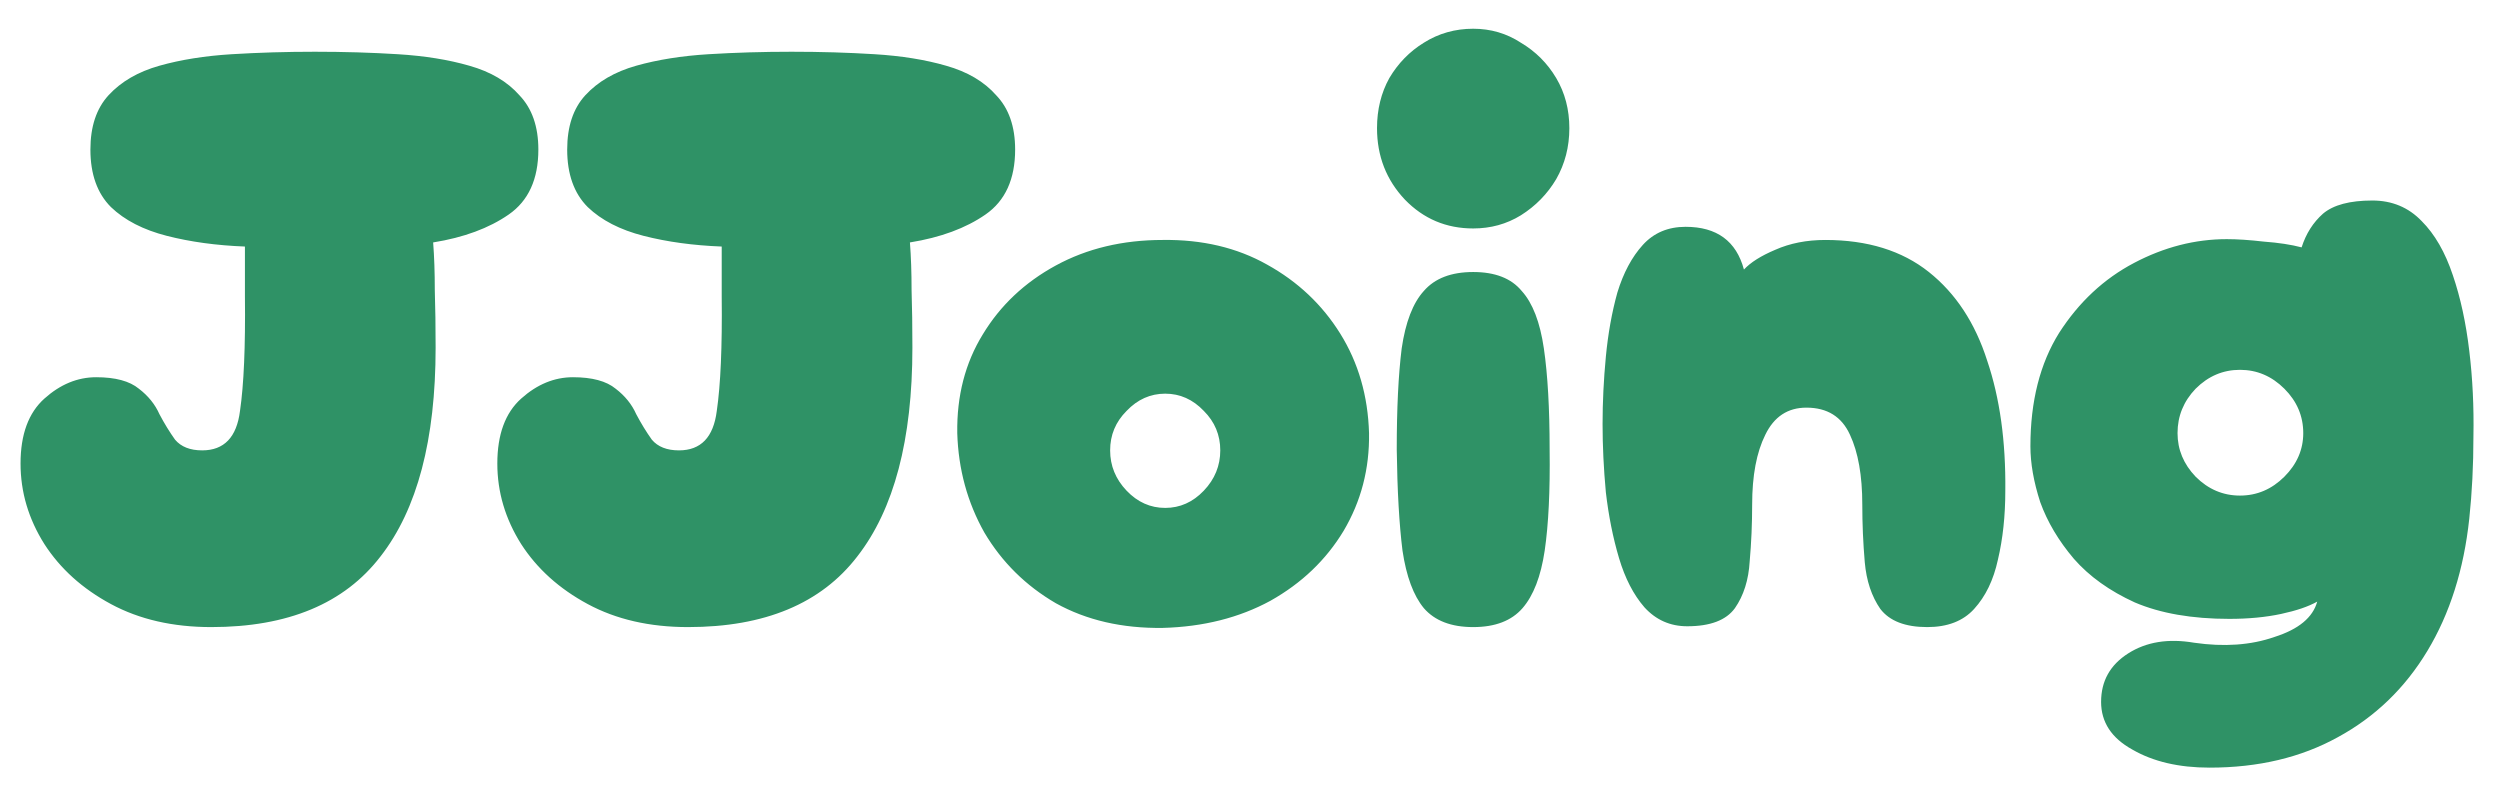<svg width="73" height="23" viewBox="0 0 73 23" fill="none" xmlns="http://www.w3.org/2000/svg">
<path d="M6.168 18.311C5.048 18.311 4.072 18.087 3.24 17.639C2.408 17.191 1.76 16.607 1.296 15.887C0.832 15.151 0.6 14.367 0.6 13.535C0.6 12.687 0.832 12.055 1.296 11.639C1.76 11.223 2.264 11.015 2.808 11.015C3.368 11.015 3.784 11.127 4.056 11.351C4.328 11.559 4.528 11.807 4.656 12.095C4.8 12.367 4.952 12.615 5.112 12.839C5.288 13.047 5.552 13.151 5.904 13.151C6.544 13.151 6.912 12.767 7.008 11.999C7.12 11.231 7.168 10.119 7.152 8.663C7.152 8.119 7.152 7.631 7.152 7.199C6.32 7.167 5.56 7.063 4.872 6.887C4.184 6.711 3.64 6.431 3.24 6.047C2.84 5.647 2.64 5.087 2.64 4.367C2.64 3.695 2.816 3.167 3.168 2.783C3.536 2.383 4.032 2.095 4.656 1.919C5.28 1.743 5.984 1.631 6.768 1.583C7.552 1.535 8.36 1.511 9.192 1.511C10.04 1.511 10.848 1.535 11.616 1.583C12.4 1.631 13.096 1.743 13.704 1.919C14.328 2.095 14.816 2.383 15.168 2.783C15.536 3.167 15.72 3.695 15.72 4.367C15.72 5.231 15.432 5.863 14.856 6.263C14.28 6.663 13.544 6.935 12.648 7.079C12.68 7.495 12.696 7.959 12.696 8.471C12.712 8.983 12.72 9.543 12.72 10.151C12.72 12.839 12.184 14.871 11.112 16.247C10.056 17.623 8.408 18.311 6.168 18.311ZM20.09 18.311C18.97 18.311 17.994 18.087 17.162 17.639C16.33 17.191 15.682 16.607 15.218 15.887C14.754 15.151 14.522 14.367 14.522 13.535C14.522 12.687 14.754 12.055 15.218 11.639C15.682 11.223 16.186 11.015 16.73 11.015C17.29 11.015 17.706 11.127 17.978 11.351C18.25 11.559 18.45 11.807 18.578 12.095C18.722 12.367 18.874 12.615 19.034 12.839C19.21 13.047 19.474 13.151 19.826 13.151C20.466 13.151 20.834 12.767 20.93 11.999C21.042 11.231 21.09 10.119 21.074 8.663C21.074 8.119 21.074 7.631 21.074 7.199C20.242 7.167 19.482 7.063 18.794 6.887C18.106 6.711 17.562 6.431 17.162 6.047C16.762 5.647 16.562 5.087 16.562 4.367C16.562 3.695 16.738 3.167 17.09 2.783C17.458 2.383 17.954 2.095 18.578 1.919C19.202 1.743 19.906 1.631 20.69 1.583C21.474 1.535 22.282 1.511 23.114 1.511C23.962 1.511 24.77 1.535 25.538 1.583C26.322 1.631 27.018 1.743 27.626 1.919C28.25 2.095 28.738 2.383 29.09 2.783C29.458 3.167 29.642 3.695 29.642 4.367C29.642 5.231 29.354 5.863 28.778 6.263C28.202 6.663 27.466 6.935 26.57 7.079C26.602 7.495 26.618 7.959 26.618 8.471C26.634 8.983 26.642 9.543 26.642 10.151C26.642 12.839 26.106 14.871 25.034 16.247C23.978 17.623 22.33 18.311 20.09 18.311ZM33.952 18.335C32.768 18.351 31.728 18.111 30.832 17.615C29.952 17.103 29.256 16.415 28.744 15.551C28.248 14.671 27.984 13.703 27.952 12.647C27.936 11.559 28.184 10.599 28.696 9.767C29.208 8.919 29.92 8.247 30.832 7.751C31.744 7.255 32.784 7.007 33.952 7.007C35.104 6.991 36.12 7.231 37 7.727C37.896 8.223 38.608 8.895 39.136 9.743C39.664 10.591 39.944 11.559 39.976 12.647C39.992 13.687 39.744 14.639 39.232 15.503C38.72 16.351 38.008 17.031 37.096 17.543C36.184 18.039 35.136 18.303 33.952 18.335ZM34.024 14.831C34.456 14.831 34.832 14.663 35.152 14.327C35.472 13.991 35.632 13.599 35.632 13.151C35.632 12.703 35.472 12.319 35.152 11.999C34.832 11.663 34.456 11.495 34.024 11.495C33.592 11.495 33.216 11.663 32.896 11.999C32.576 12.319 32.416 12.703 32.416 13.151C32.416 13.599 32.576 13.991 32.896 14.327C33.216 14.663 33.592 14.831 34.024 14.831ZM43.017 6.671C42.233 6.671 41.569 6.391 41.025 5.831C40.481 5.255 40.209 4.559 40.209 3.743C40.209 3.199 40.329 2.711 40.569 2.279C40.825 1.847 41.161 1.503 41.577 1.247C42.009 0.975 42.489 0.839 43.017 0.839C43.529 0.839 43.993 0.975 44.409 1.247C44.841 1.503 45.185 1.847 45.441 2.279C45.697 2.711 45.825 3.199 45.825 3.743C45.825 4.287 45.697 4.783 45.441 5.231C45.185 5.663 44.841 6.015 44.409 6.287C43.993 6.543 43.529 6.671 43.017 6.671ZM43.017 18.311C42.377 18.311 41.897 18.127 41.577 17.759C41.273 17.391 41.065 16.831 40.953 16.079C40.857 15.311 40.801 14.327 40.785 13.127C40.785 11.927 40.833 10.943 40.929 10.175C41.041 9.407 41.257 8.847 41.577 8.495C41.897 8.127 42.377 7.943 43.017 7.943C43.657 7.943 44.129 8.127 44.433 8.495C44.753 8.847 44.969 9.407 45.081 10.175C45.193 10.943 45.249 11.927 45.249 13.127C45.265 14.327 45.217 15.311 45.105 16.079C44.993 16.831 44.777 17.391 44.457 17.759C44.137 18.127 43.657 18.311 43.017 18.311ZM56.275 18.311C55.635 18.311 55.179 18.135 54.907 17.783C54.651 17.415 54.499 16.959 54.451 16.415C54.403 15.855 54.379 15.295 54.379 14.735C54.379 13.887 54.259 13.207 54.019 12.695C53.779 12.167 53.355 11.903 52.747 11.903C52.203 11.903 51.803 12.167 51.547 12.695C51.291 13.207 51.163 13.887 51.163 14.735C51.163 15.295 51.139 15.847 51.091 16.391C51.059 16.935 50.915 17.391 50.659 17.759C50.403 18.111 49.939 18.287 49.267 18.287C48.771 18.287 48.355 18.103 48.019 17.735C47.699 17.367 47.451 16.887 47.275 16.295C47.099 15.703 46.971 15.063 46.891 14.375C46.827 13.687 46.795 13.023 46.795 12.383C46.795 11.743 46.827 11.087 46.891 10.415C46.955 9.743 47.067 9.119 47.227 8.543C47.403 7.967 47.651 7.503 47.971 7.151C48.291 6.799 48.707 6.623 49.219 6.623C50.131 6.623 50.699 7.039 50.923 7.871C51.115 7.663 51.419 7.471 51.835 7.295C52.267 7.103 52.755 7.007 53.299 7.007C54.531 7.007 55.539 7.319 56.323 7.943C57.107 8.567 57.675 9.431 58.027 10.535C58.395 11.623 58.571 12.887 58.555 14.327C58.555 15.063 58.483 15.735 58.339 16.343C58.211 16.935 57.979 17.415 57.643 17.783C57.323 18.135 56.867 18.311 56.275 18.311ZM64.519 22.415C63.623 22.415 62.871 22.239 62.264 21.887C61.656 21.551 61.352 21.087 61.352 20.495C61.352 19.887 61.615 19.415 62.144 19.079C62.672 18.743 63.312 18.639 64.064 18.767C64.944 18.895 65.728 18.839 66.415 18.599C67.12 18.375 67.535 18.031 67.663 17.567C67.407 17.711 67.055 17.831 66.608 17.927C66.159 18.023 65.656 18.071 65.096 18.071C64.007 18.071 63.087 17.911 62.336 17.591C61.599 17.255 61.008 16.831 60.559 16.319C60.111 15.791 59.783 15.239 59.575 14.663C59.383 14.071 59.288 13.527 59.288 13.031C59.288 11.719 59.568 10.615 60.127 9.719C60.703 8.823 61.431 8.143 62.312 7.679C63.191 7.215 64.096 6.983 65.023 6.983C65.328 6.983 65.688 7.007 66.103 7.055C66.535 7.087 66.903 7.143 67.207 7.223C67.335 6.823 67.543 6.495 67.832 6.239C68.135 5.983 68.615 5.855 69.272 5.855C69.847 5.855 70.328 6.055 70.712 6.455C71.096 6.839 71.4 7.367 71.624 8.039C71.847 8.695 72.007 9.431 72.103 10.247C72.2 11.047 72.24 11.879 72.224 12.743C72.224 13.591 72.183 14.391 72.103 15.143C71.944 16.631 71.535 17.919 70.879 19.007C70.224 20.095 69.352 20.935 68.263 21.527C67.192 22.119 65.944 22.415 64.519 22.415ZM65.407 14.471C65.903 14.471 66.335 14.287 66.704 13.919C67.072 13.551 67.255 13.127 67.255 12.647C67.255 12.151 67.072 11.719 66.704 11.351C66.335 10.983 65.903 10.799 65.407 10.799C64.912 10.799 64.48 10.983 64.112 11.351C63.76 11.719 63.584 12.151 63.584 12.647C63.584 13.127 63.76 13.551 64.112 13.919C64.48 14.287 64.912 14.471 65.407 14.471Z" fill="#2F9266"/>
</svg>
